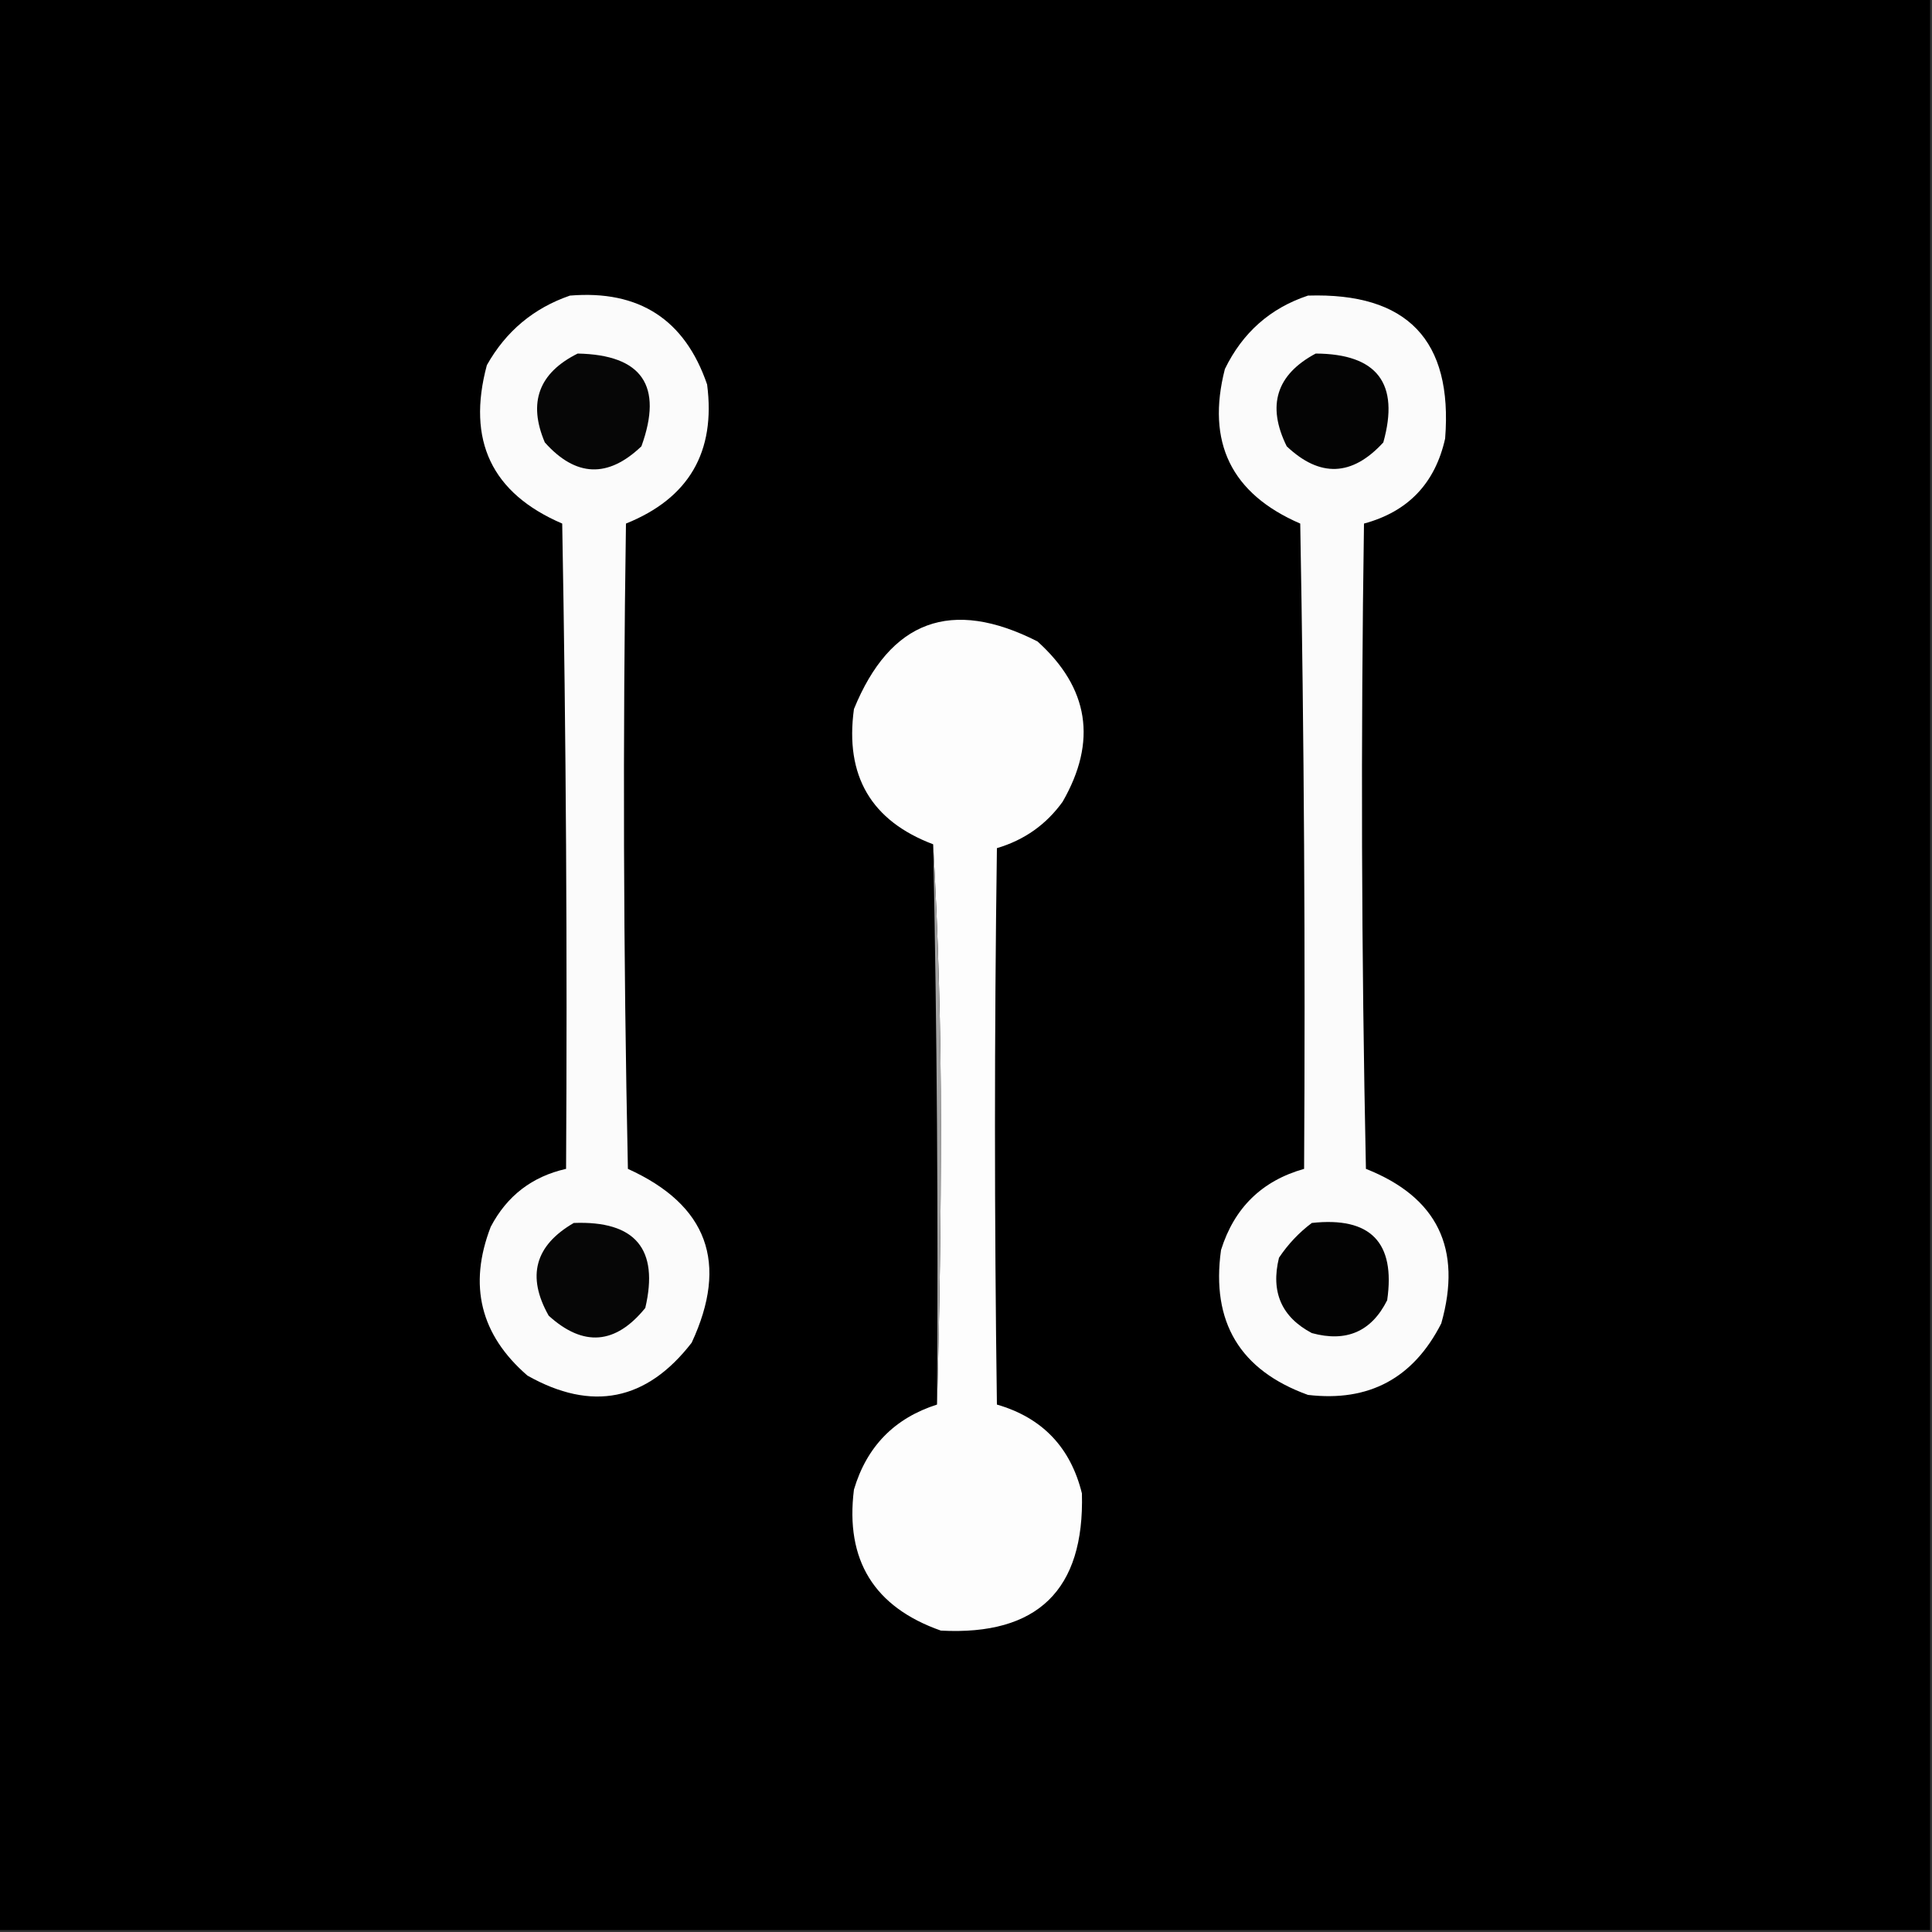 <?xml version="1.0" encoding="UTF-8"?>
<!DOCTYPE svg PUBLIC "-//W3C//DTD SVG 1.1//EN" "http://www.w3.org/Graphics/SVG/1.1/DTD/svg11.dtd">
<svg xmlns="http://www.w3.org/2000/svg" version="1.1" width="500px" height="500px" style="shape-rendering:geometricPrecision; text-rendering:geometricPrecision; image-rendering:optimizeQuality; fill-rule:evenodd; clip-rule:evenodd" xmlns:xlink="http://www.w3.org/1999/xlink">
<rect width="100%" height="100%" fill="#333333" stroke="none"/>
<g><path style="opacity:1" fill="#000000" d="M -0.5,-0.5 C 166.167,-0.5 332.833,-0.5 499.5,-0.5C 499.5,166.167 499.5,332.833 499.5,499.5C 332.833,499.5 166.167,499.5 -0.5,499.5C -0.5,332.833 -0.5,166.167 -0.5,-0.5 Z"/></g>
<g><path style="opacity:1" fill="#fbfbfb" d="M 147.5,76.5 C 165.395,75.02 177.228,82.686 183,99.5C 185.271,116.962 178.271,128.962 162,135.5C 161.167,191.17 161.333,246.836 162.5,302.5C 183.121,311.856 188.621,326.856 179,347.5C 167.336,362.571 153.169,365.404 136.5,356C 124.322,345.456 121.156,332.622 127,317.5C 131.199,309.486 137.699,304.486 146.5,302.5C 146.833,246.829 146.5,191.163 145.5,135.5C 127.252,127.665 120.752,113.998 126,94.5C 130.914,85.748 138.081,79.748 147.5,76.5 Z"/></g>
<g><path style="opacity:1" fill="#fbfbfb" d="M 338.5,76.5 C 364.185,75.683 376.019,88.017 374,113.5C 371.408,125.091 364.408,132.424 353,135.5C 352.167,191.17 352.333,246.836 353.5,302.5C 371.986,309.808 378.486,323.141 373,342.5C 365.77,356.697 354.27,362.864 338.5,361C 320.899,354.64 313.399,342.14 316,323.5C 319.422,312.577 326.589,305.577 337.5,302.5C 337.833,246.829 337.5,191.163 336.5,135.5C 318.638,127.782 312.138,114.449 317,95.5C 321.585,86.073 328.751,79.74 338.5,76.5 Z"/></g>
<g><path style="opacity:1" fill="#060606" d="M 149.5,91.5 C 166.163,91.826 171.663,99.826 166,115.5C 157.335,123.793 149.002,123.459 141,114.5C 136.609,104.172 139.443,96.506 149.5,91.5 Z"/></g>
<g><path style="opacity:1" fill="#040404" d="M 340.5,91.5 C 356.428,91.586 362.261,99.253 358,114.5C 349.931,123.305 341.597,123.638 333,115.5C 327.802,104.958 330.302,96.958 340.5,91.5 Z"/></g>
<g><path style="opacity:1" fill="#fdfdfd" d="M 242.5,363.5 C 243.167,339.502 243.5,315.336 243.5,291C 243.5,266.491 242.833,242.324 241.5,218.5C 225.46,212.442 218.627,200.775 221,183.5C 230.385,160.52 246.218,154.687 268.5,166C 281.838,178.03 284.005,191.863 275,207.5C 270.747,213.408 265.08,217.408 258,219.5C 257.333,267.5 257.333,315.5 258,363.5C 269.731,366.899 277.064,374.565 280,386.5C 280.68,411.487 268.513,423.32 243.5,422C 226.206,415.919 218.706,403.752 221,385.5C 224.317,374.35 231.484,367.017 242.5,363.5 Z"/></g>
<g><path style="opacity:1" fill="#a3a3a3" d="M 241.5,218.5 C 242.833,242.324 243.5,266.491 243.5,291C 243.5,315.336 243.167,339.502 242.5,363.5C 242.828,315.095 242.495,266.761 241.5,218.5 Z"/></g>
<g><path style="opacity:1" fill="#060606" d="M 148.5,316.5 C 164.413,315.899 170.58,323.233 167,338.5C 159.31,347.976 150.977,348.643 142,340.5C 136.257,330.328 138.423,322.328 148.5,316.5 Z"/></g>
<g><path style="opacity:1" fill="#030303" d="M 339.5,316.5 C 354.675,314.841 361.175,321.507 359,336.5C 354.936,344.61 348.436,347.443 339.5,345C 331.66,340.849 328.827,334.349 331,325.5C 333.362,321.973 336.196,318.973 339.5,316.5 Z"/></g>
</svg>
